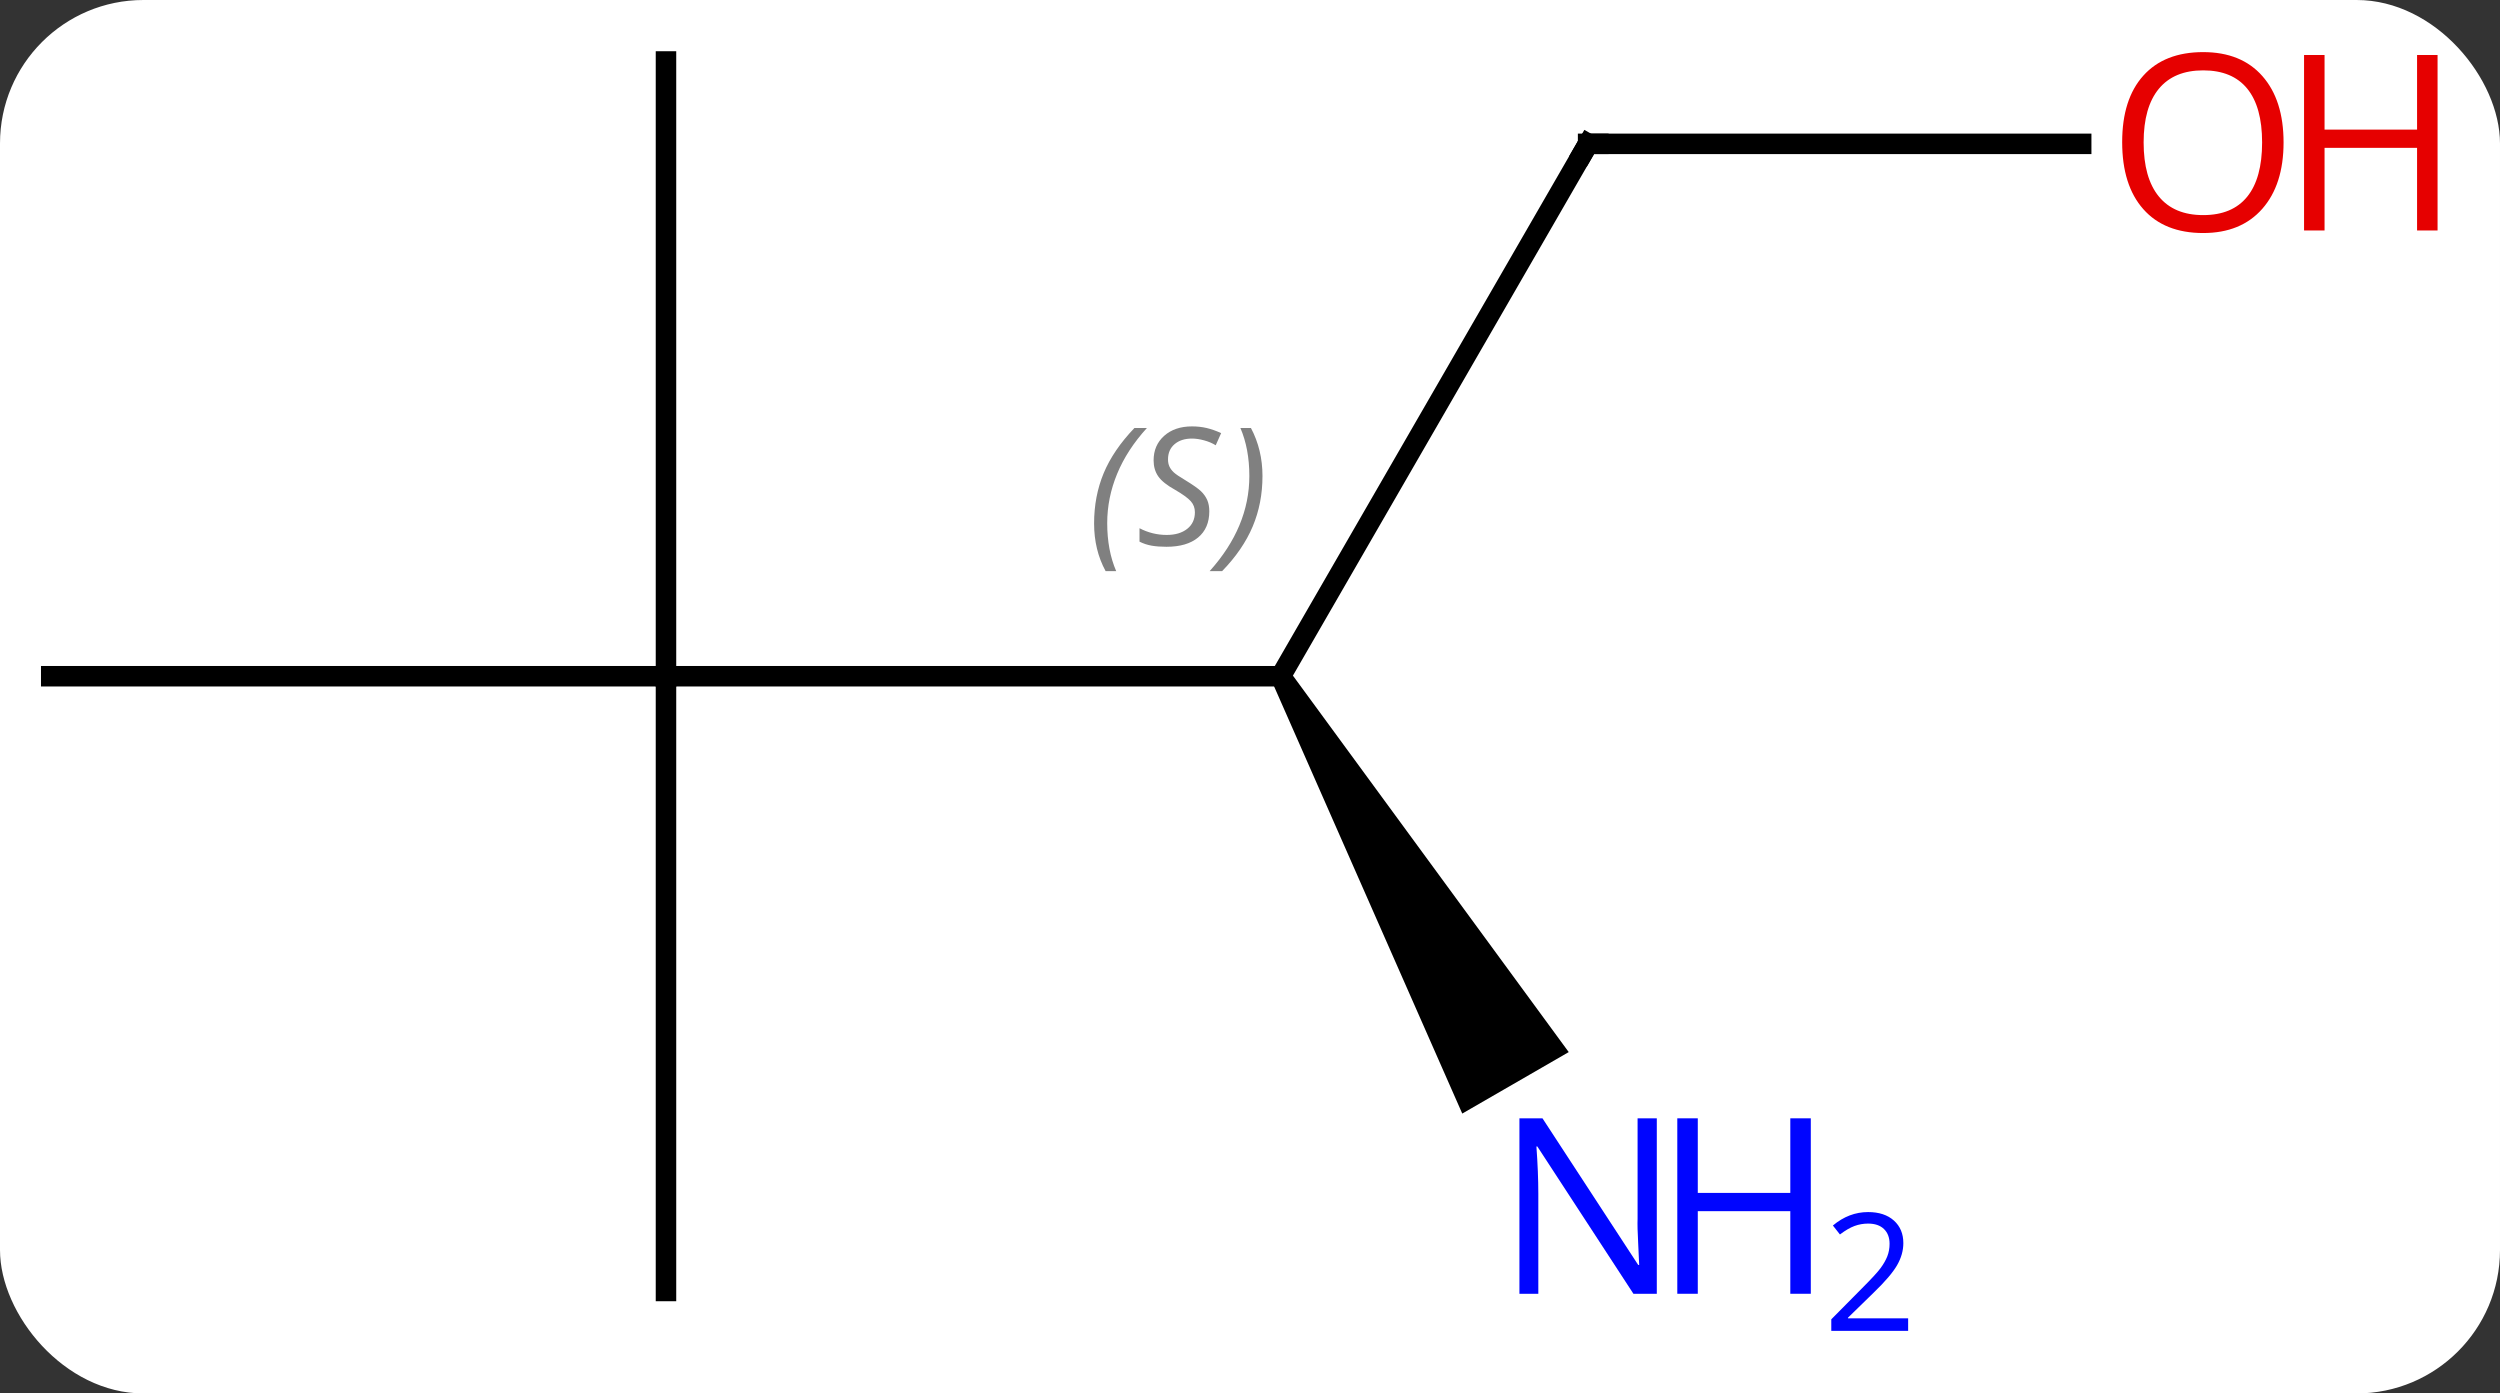 <svg width="122" viewBox="0 0 122 68" style="fill-opacity:1; color-rendering:auto; color-interpolation:auto; text-rendering:auto; stroke:black; stroke-linecap:square; stroke-miterlimit:10; shape-rendering:auto; stroke-opacity:1; fill:black; stroke-dasharray:none; font-weight:normal; stroke-width:1; font-family:'Open Sans'; font-style:normal; stroke-linejoin:miter; font-size:12; stroke-dashoffset:0; image-rendering:auto;" height="68" class="cas-substance-image" xmlns:xlink="http://www.w3.org/1999/xlink" xmlns="http://www.w3.org/2000/svg"><rect x="0" y="0" width="122" height="68" fill="#333333" stroke="none"/><svg class="cas-substance-single-component"><rect y="0" x="0" width="122" stroke="none" ry="7" rx="7" height="68" fill="white" class="cas-substance-group"/><svg y="0" x="0" width="122" viewBox="0 0 122 68" style="fill:black;" height="68" class="cas-substance-single-component-image"><svg><g><g transform="translate(55,33)" style="text-rendering:geometricPrecision; color-rendering:optimizeQuality; color-interpolation:linearRGB; stroke-linecap:butt; image-rendering:optimizeQuality;"><line y2="0" y1="0" x2="-22.5" x1="7.5" style="fill:none;"/><line y2="-25.98" y1="0" x2="22.5" x1="7.5" style="fill:none;"/><path style="stroke:none;" d="M7.067 0.25 L7.933 -0.25 L21.554 18.342 L16.358 21.342 Z"/><line y2="-30" y1="0" x2="-22.5" x1="-22.5" style="fill:none;"/><line y2="0" y1="0" x2="-52.5" x1="-22.5" style="fill:none;"/><line y2="30" y1="0" x2="-22.5" x1="-22.5" style="fill:none;"/><line y2="-25.98" y1="-25.98" x2="46.562" x1="22.5" style="fill:none;"/></g><g transform="translate(55,33)" style="font-size:8.4px; fill:gray; text-rendering:geometricPrecision; image-rendering:optimizeQuality; color-rendering:optimizeQuality; font-family:'Open Sans'; font-style:italic; stroke:gray; color-interpolation:linearRGB;"><path style="stroke:none;" d="M-1.608 -7.457 Q-1.608 -8.785 -1.14 -9.91 Q-0.671 -11.035 0.36 -12.114 L0.97 -12.114 Q0.001 -11.051 -0.483 -9.879 Q-0.968 -8.707 -0.968 -7.473 Q-0.968 -6.145 -0.53 -5.129 L-1.046 -5.129 Q-1.608 -6.16 -1.608 -7.457 ZM4.014 -8.051 Q4.014 -7.223 3.467 -6.77 Q2.921 -6.317 1.921 -6.317 Q1.514 -6.317 1.202 -6.371 Q0.889 -6.426 0.608 -6.567 L0.608 -7.223 Q1.233 -6.895 1.936 -6.895 Q2.561 -6.895 2.936 -7.192 Q3.311 -7.489 3.311 -8.004 Q3.311 -8.317 3.108 -8.543 Q2.905 -8.77 2.342 -9.098 Q1.749 -9.426 1.522 -9.754 Q1.296 -10.082 1.296 -10.535 Q1.296 -11.27 1.811 -11.731 Q2.327 -12.192 3.171 -12.192 Q3.546 -12.192 3.881 -12.114 Q4.217 -12.035 4.592 -11.864 L4.327 -11.27 Q4.077 -11.426 3.756 -11.512 Q3.436 -11.598 3.171 -11.598 Q2.639 -11.598 2.319 -11.324 Q1.999 -11.051 1.999 -10.582 Q1.999 -10.379 2.069 -10.231 Q2.139 -10.082 2.28 -9.949 Q2.421 -9.817 2.842 -9.567 Q3.405 -9.223 3.608 -9.028 Q3.811 -8.832 3.913 -8.598 Q4.014 -8.364 4.014 -8.051 ZM6.609 -9.77 Q6.609 -8.442 6.132 -7.309 Q5.656 -6.176 4.64 -5.129 L4.031 -5.129 Q5.968 -7.285 5.968 -9.77 Q5.968 -11.098 5.531 -12.114 L6.046 -12.114 Q6.609 -11.051 6.609 -9.77 Z"/></g><g transform="translate(55,33)" style="stroke-linecap:butt; font-size:8.4px; text-rendering:geometricPrecision; image-rendering:optimizeQuality; color-rendering:optimizeQuality; font-family:'Open Sans'; font-style:italic; color-interpolation:linearRGB; stroke-miterlimit:5;"><path style="fill:none;" d="M22.25 -25.547 L22.5 -25.98 L23 -25.98"/></g><g transform="translate(55,33)" style="stroke-linecap:butt; fill:rgb(0,5,255); text-rendering:geometricPrecision; color-rendering:optimizeQuality; image-rendering:optimizeQuality; font-family:'Open Sans'; stroke:rgb(0,5,255); color-interpolation:linearRGB; stroke-miterlimit:5;"><path style="stroke:none;" d="M25.852 30.136 L24.711 30.136 L20.023 22.949 L19.977 22.949 Q20.07 24.214 20.07 25.261 L20.07 30.136 L19.148 30.136 L19.148 21.574 L20.273 21.574 L24.945 28.73 L24.992 28.73 Q24.992 28.574 24.945 27.714 Q24.898 26.855 24.914 26.48 L24.914 21.574 L25.852 21.574 L25.852 30.136 Z"/><path style="stroke:none;" d="M33.367 30.136 L32.367 30.136 L32.367 26.105 L27.852 26.105 L27.852 30.136 L26.852 30.136 L26.852 21.574 L27.852 21.574 L27.852 25.214 L32.367 25.214 L32.367 21.574 L33.367 21.574 L33.367 30.136 Z"/><path style="stroke:none;" d="M38.117 31.946 L34.367 31.946 L34.367 31.383 L35.867 29.867 Q36.555 29.18 36.773 28.883 Q36.992 28.586 37.102 28.305 Q37.211 28.024 37.211 27.696 Q37.211 27.242 36.938 26.977 Q36.664 26.711 36.164 26.711 Q35.82 26.711 35.5 26.828 Q35.18 26.946 34.789 27.242 L34.445 26.805 Q35.227 26.149 36.164 26.149 Q36.961 26.149 37.422 26.563 Q37.883 26.977 37.883 27.664 Q37.883 28.211 37.578 28.742 Q37.273 29.274 36.43 30.086 L35.18 31.305 L35.18 31.336 L38.117 31.336 L38.117 31.946 Z"/><path style="fill:rgb(230,0,0); stroke:none;" d="M56.438 -26.05 Q56.438 -23.988 55.398 -22.808 Q54.359 -21.628 52.516 -21.628 Q50.625 -21.628 49.594 -22.793 Q48.562 -23.957 48.562 -26.066 Q48.562 -28.16 49.594 -29.308 Q50.625 -30.457 52.516 -30.457 Q54.375 -30.457 55.406 -29.285 Q56.438 -28.113 56.438 -26.05 ZM49.609 -26.05 Q49.609 -24.316 50.352 -23.41 Q51.094 -22.503 52.516 -22.503 Q53.938 -22.503 54.664 -23.402 Q55.391 -24.3 55.391 -26.05 Q55.391 -27.785 54.664 -28.675 Q53.938 -29.566 52.516 -29.566 Q51.094 -29.566 50.352 -28.668 Q49.609 -27.769 49.609 -26.05 Z"/><path style="fill:rgb(230,0,0); stroke:none;" d="M63.953 -21.753 L62.953 -21.753 L62.953 -25.785 L58.438 -25.785 L58.438 -21.753 L57.438 -21.753 L57.438 -30.316 L58.438 -30.316 L58.438 -26.675 L62.953 -26.675 L62.953 -30.316 L63.953 -30.316 L63.953 -21.753 Z"/></g></g></svg></svg></svg></svg>